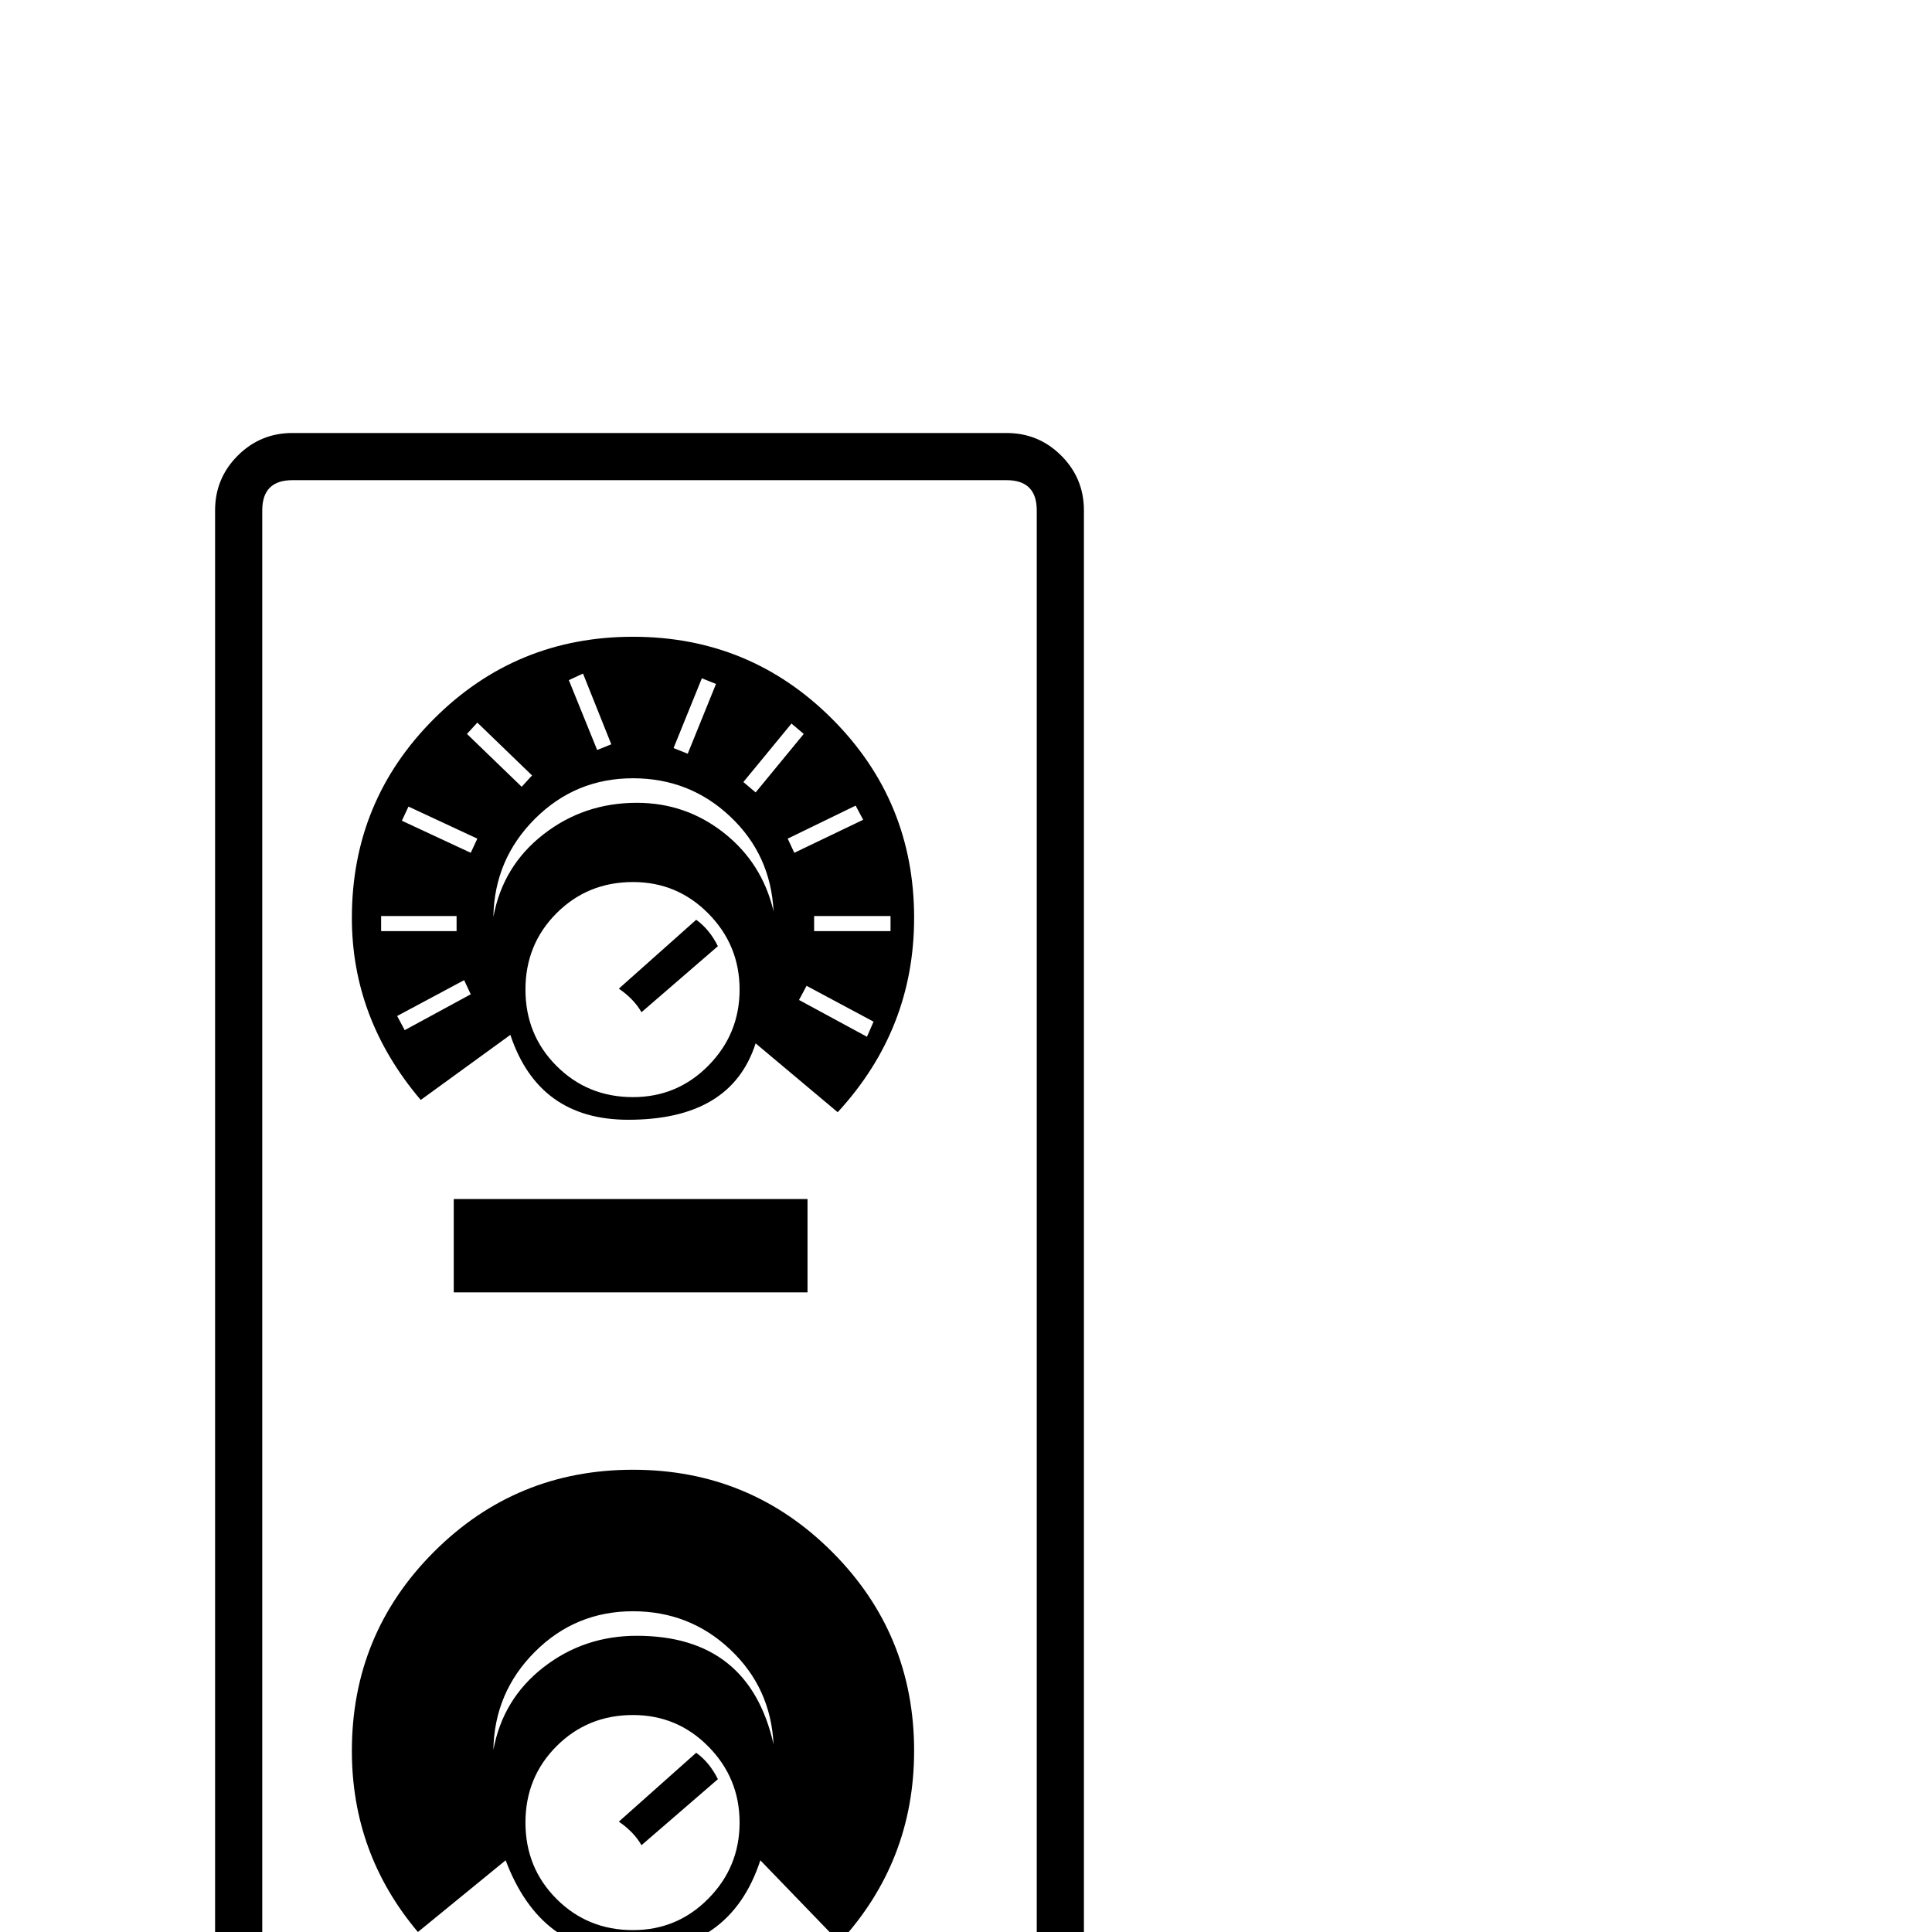 <?xml version="1.0" standalone="no"?>
<!DOCTYPE svg PUBLIC "-//W3C//DTD SVG 1.1//EN" "http://www.w3.org/Graphics/SVG/1.1/DTD/svg11.dtd" >
<svg viewBox="0 -442 2048 2048">
  <g transform="matrix(1 0 0 -1 0 1606)">
   <path fill="currentColor"
d="M1149 -294q0 -34 -24 -58t-58 -24h-757q-34 0 -58 24t-24 58v1801q0 34 24 58t58 24h757q34 0 58 -24t24 -58v-1801zM1099 -294v1801q0 32 -32 32h-757q-32 0 -32 -32v-1801q0 -32 32 -32h757q32 0 32 32zM969 1075q0 -118 -81 -206l-87 73q-26 -81 -135 -81
q-95 0 -125 90l-95 -69q-73 86 -73 193q0 124 87 211t211 87t211 -87t87 -211zM856 678h-375v99h375v-99zM969 192q0 -117 -79 -203l-84 87q-32 -98 -140 -98q-93 0 -130 98l-93 -76q-70 83 -70 192q0 124 87 211t211 87t211 -87t87 -211zM852 1270l-13 11l-51 -62l13 -11z
M915 1179l-8 15l-72 -35l7 -15zM759 1323l-15 6l-30 -74l15 -6zM944 1061v16h-81v-16h81zM648 1259l-30 75l-15 -7l30 -74zM926 965l-71 38l-8 -15l72 -39zM820 1082q-3 60 -46 100.5t-103 40.5q-61 0 -104 -43t-44 -104q10 54 53 87.5t99 33.5q52 0 92.5 -32t52.5 -83z
M564 1226l-58 56l-11 -12l58 -56zM784 999q0 47 -33 80.5t-80 33.5q-48 0 -81 -33t-33 -81t33 -81t81 -33q47 0 80 33.5t33 80.5zM506 1159l-73 34l-7 -15l73 -34zM484 1061v16h-80v-16h80zM499 994l-7 15l-71 -38l8 -15zM820 199q-3 60 -46 100.5t-103 40.5q-61 0 -104 -43
t-44 -104q10 54 53 87.5t99 33.5q119 0 145 -115zM784 116q0 47 -33 80.5t-80 33.5q-48 0 -81 -33t-33 -81t33 -81t81 -33q47 0 80 33.5t33 80.5zM761 1045l-81 -70q-8 14 -24 25l82 73q14 -10 23 -28zM761 162l-81 -70q-8 14 -24 25l82 73q14 -10 23 -28z" />
  </g>

</svg>
